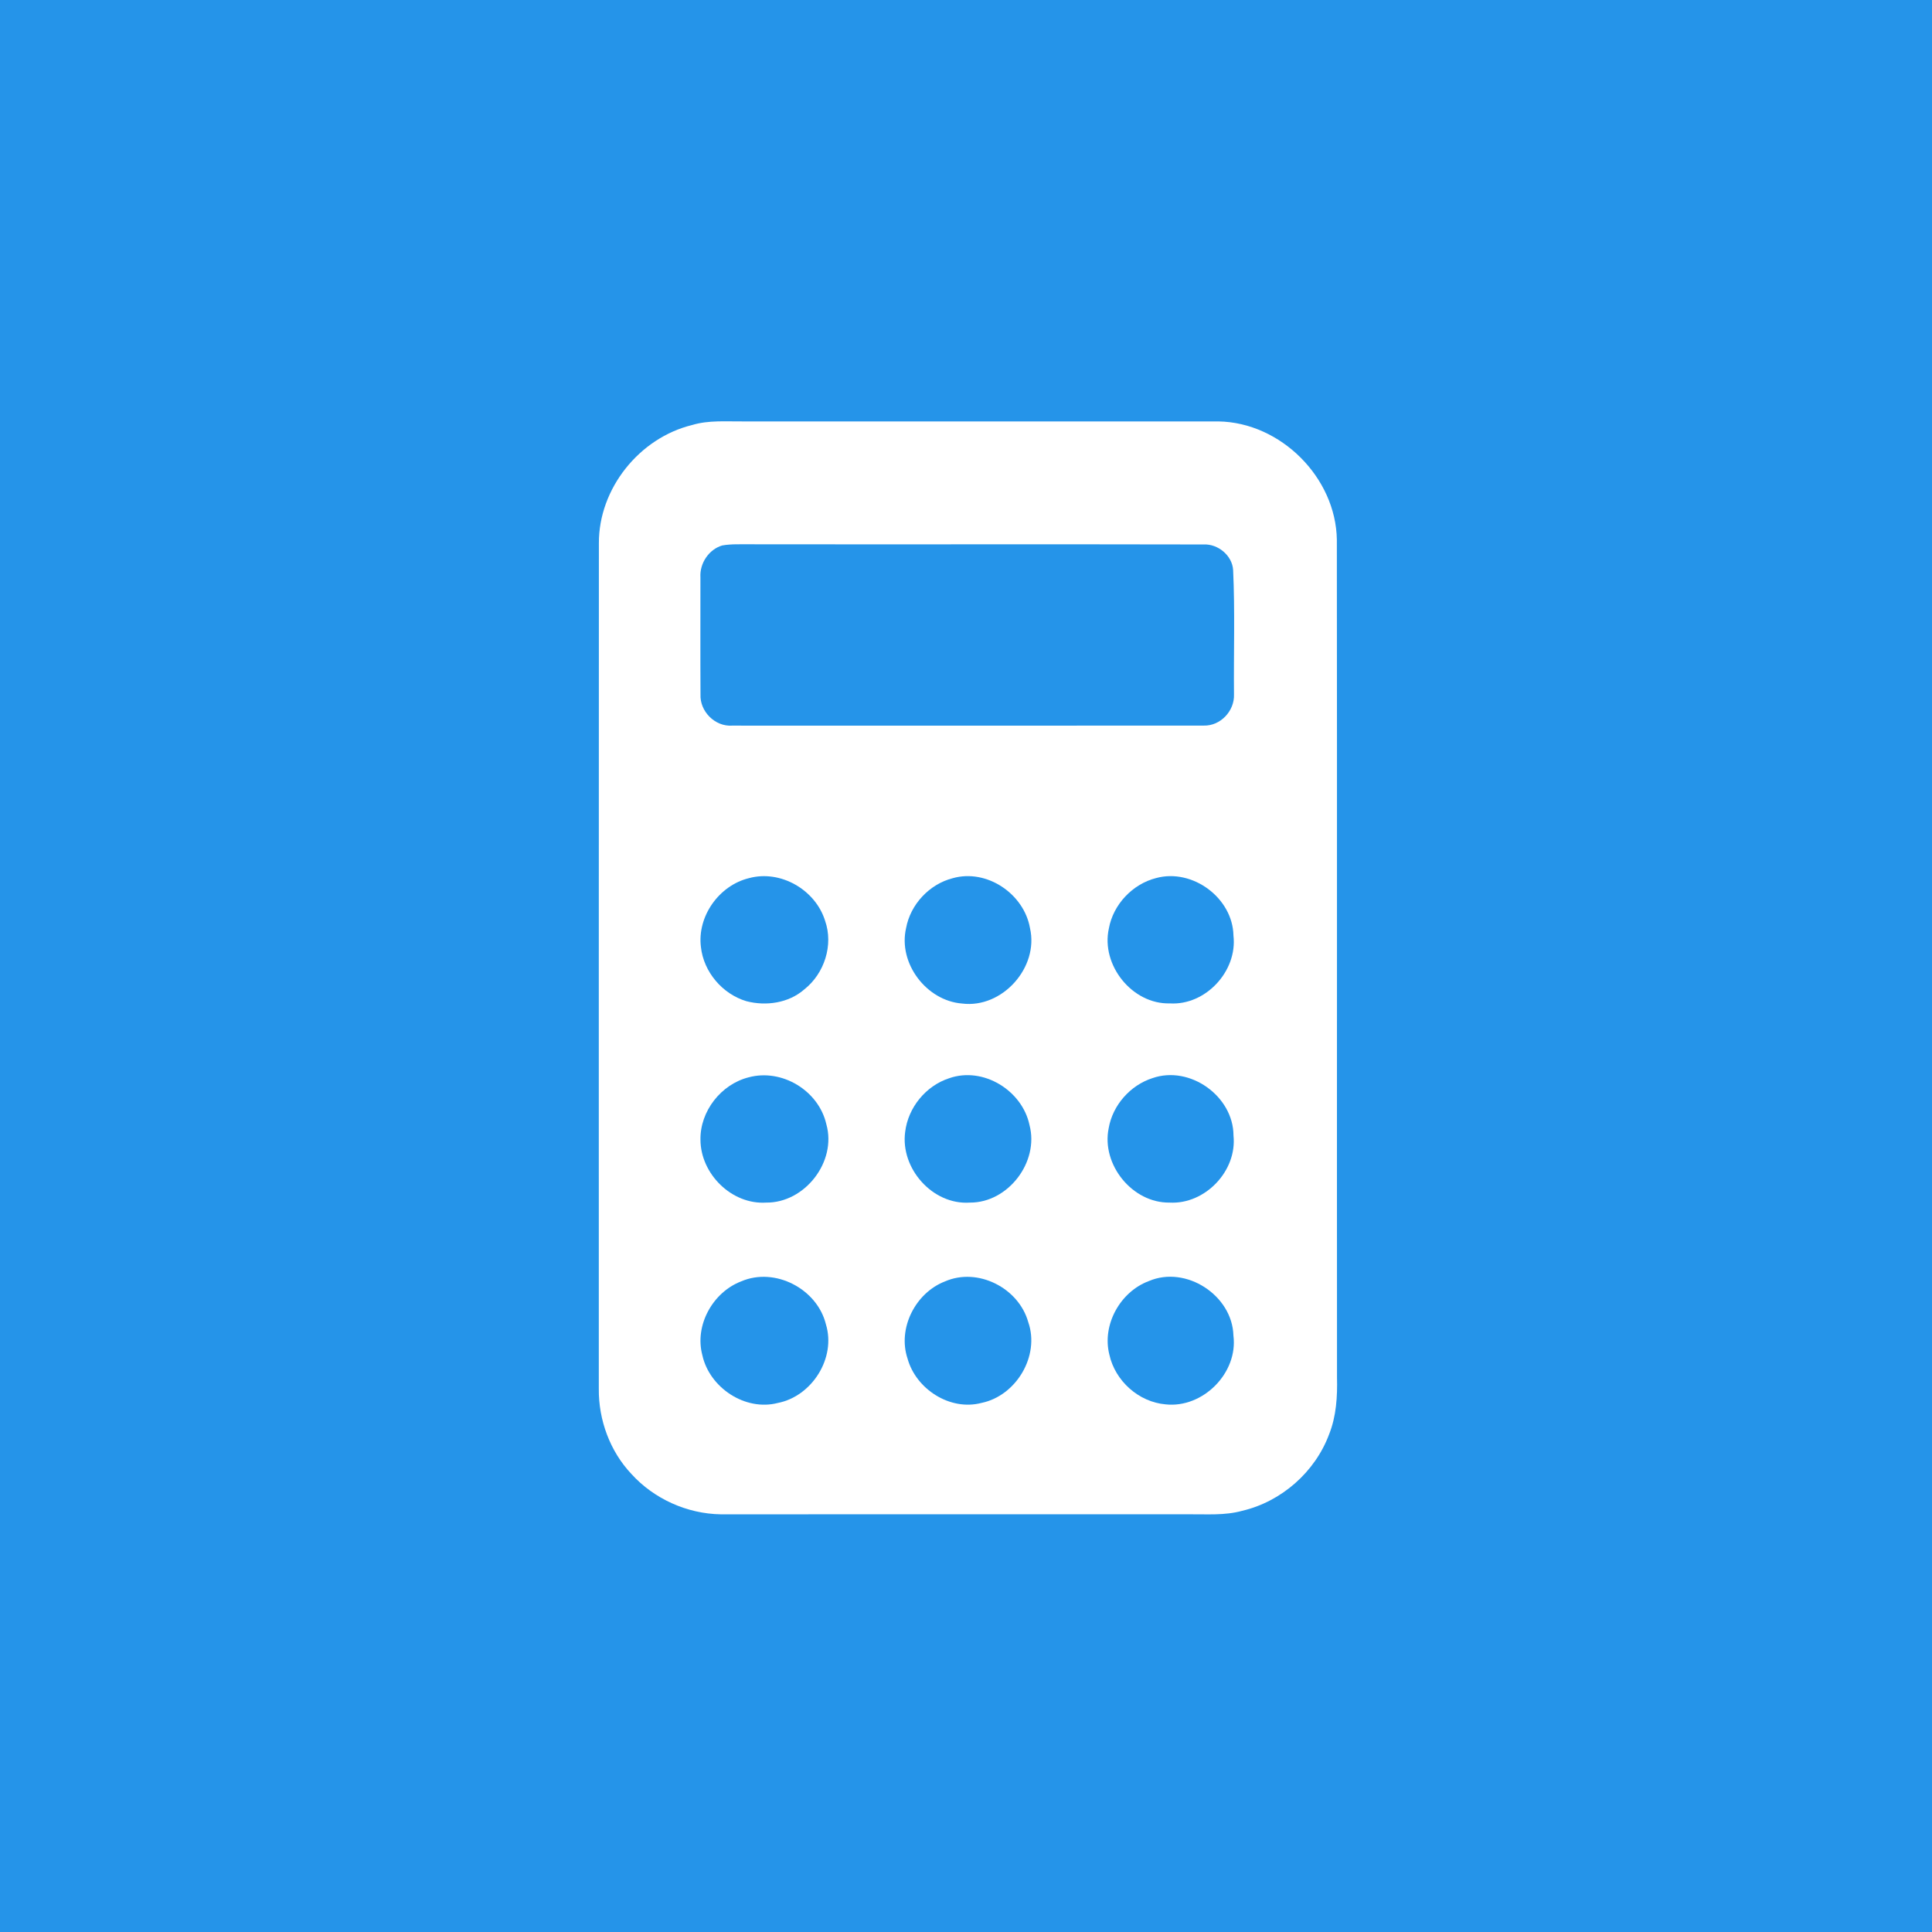 <?xml version="1.0" encoding="UTF-8" ?>
<!DOCTYPE svg PUBLIC "-//W3C//DTD SVG 1.1//EN" "http://www.w3.org/Graphics/SVG/1.1/DTD/svg11.dtd">
<svg width="512pt" height="512pt" viewBox="0 0 512 512" version="1.1" xmlns="http://www.w3.org/2000/svg">
<path fill="#2594e9" opacity="1.00" d=" M 0.00 0.00 L 512.00 0.00 L 512.00 512.00 L 0.00 512.00 L 0.00 0.00 Z" />
<path fill="#ffffff" opacity="1.00" d=" M 183.43 112.63 C 187.85 111.30 192.50 111.73 197.05 111.68 C 239.01 111.68 280.96 111.69 322.91 111.68 C 339.39 111.95 354.03 126.54 354.28 143.05 C 354.36 217.03 354.27 291.02 354.32 365.00 C 354.45 370.09 354.14 375.30 352.24 380.07 C 348.52 390.10 339.59 397.95 329.19 400.38 C 324.55 401.67 319.71 401.25 314.96 401.30 C 273.64 401.31 232.32 401.28 191.01 401.31 C 182.11 401.17 173.33 397.23 167.35 390.64 C 161.65 384.61 158.61 376.30 158.69 368.04 C 158.71 293.34 158.66 218.64 158.71 143.94 C 158.66 129.47 169.44 116.04 183.43 112.63 Z" />
<path fill="#2594e9" opacity="1.00" d=" M 191.40 144.55 C 193.90 144.11 196.46 144.27 198.99 144.24 C 238.99 144.30 278.99 144.20 319.00 144.29 C 322.77 144.11 326.54 147.20 326.79 151.03 C 327.30 162.02 326.92 173.03 327.02 184.02 C 327.19 188.41 323.44 192.41 319.01 192.29 C 277.34 192.33 235.66 192.30 193.99 192.30 C 189.46 192.59 185.42 188.51 185.64 184.00 C 185.58 173.67 185.63 163.33 185.62 152.99 C 185.39 149.31 187.84 145.59 191.40 144.55 Z" />
<path fill="#2594e9" opacity="1.00" d=" M 198.48 232.72 C 206.86 230.43 216.12 235.82 218.66 244.02 C 220.92 250.46 218.46 258.00 213.16 262.19 C 209.01 265.83 203.01 266.69 197.78 265.32 C 191.44 263.42 186.46 257.56 185.75 250.96 C 184.73 242.83 190.57 234.64 198.48 232.72 Z" />
<path fill="#2594e9" opacity="1.00" d=" M 252.49 232.73 C 261.53 230.18 271.37 236.87 272.96 245.97 C 275.36 256.38 265.61 267.28 254.99 265.95 C 245.51 265.22 237.97 255.28 240.12 245.96 C 241.28 239.67 246.29 234.31 252.49 232.73 Z" />
<path fill="#2594e9" opacity="1.00" d=" M 306.40 232.69 C 316.03 230.07 326.70 237.97 326.88 247.95 C 327.97 257.35 319.50 266.50 310.02 265.91 C 300.04 266.18 291.71 255.74 293.86 246.06 C 295.01 239.69 300.14 234.27 306.40 232.69 Z" />
<path fill="#2594e9" opacity="1.00" d=" M 198.37 285.51 C 207.22 283.10 216.98 289.04 218.99 297.94 C 221.80 307.85 213.29 318.81 203.04 318.70 C 193.90 319.28 185.66 311.09 185.63 302.05 C 185.50 294.49 191.08 287.36 198.37 285.51 Z" />
<path fill="#2594e9" opacity="1.00" d=" M 251.55 285.74 C 260.56 282.58 270.92 288.99 272.83 298.16 C 275.42 307.93 267.17 318.77 257.02 318.70 C 247.14 319.37 238.56 309.63 239.88 299.95 C 240.66 293.50 245.37 287.74 251.55 285.74 Z" />
<path fill="#2594e9" opacity="1.00" d=" M 305.43 285.71 C 315.33 282.26 326.87 290.51 326.89 300.94 C 327.87 310.31 319.36 319.22 309.96 318.70 C 300.08 318.84 291.84 308.63 293.81 299.00 C 294.86 292.89 299.54 287.59 305.43 285.71 Z" />
<path fill="#2594e9" opacity="1.00" d=" M 196.41 339.58 C 205.39 335.71 216.58 341.57 218.88 350.97 C 221.61 359.89 215.18 370.03 206.13 371.80 C 197.47 374.04 188.02 367.74 186.13 359.14 C 184.01 351.24 188.88 342.47 196.41 339.58 Z" />
<path fill="#2594e9" opacity="1.00" d=" M 250.40 339.60 C 259.12 335.78 269.95 341.31 272.49 350.35 C 275.64 359.32 269.30 369.91 260.09 371.79 C 251.79 373.97 242.75 368.15 240.51 360.04 C 237.82 352.01 242.60 342.63 250.40 339.60 Z" />
<path fill="#2594e9" opacity="1.00" d=" M 304.42 339.51 C 314.30 335.26 326.60 343.28 326.87 353.95 C 328.14 363.86 318.76 373.25 308.89 372.17 C 301.76 371.55 295.51 365.95 293.99 358.98 C 291.99 351.08 296.87 342.34 304.42 339.51 Z" />
</svg>
